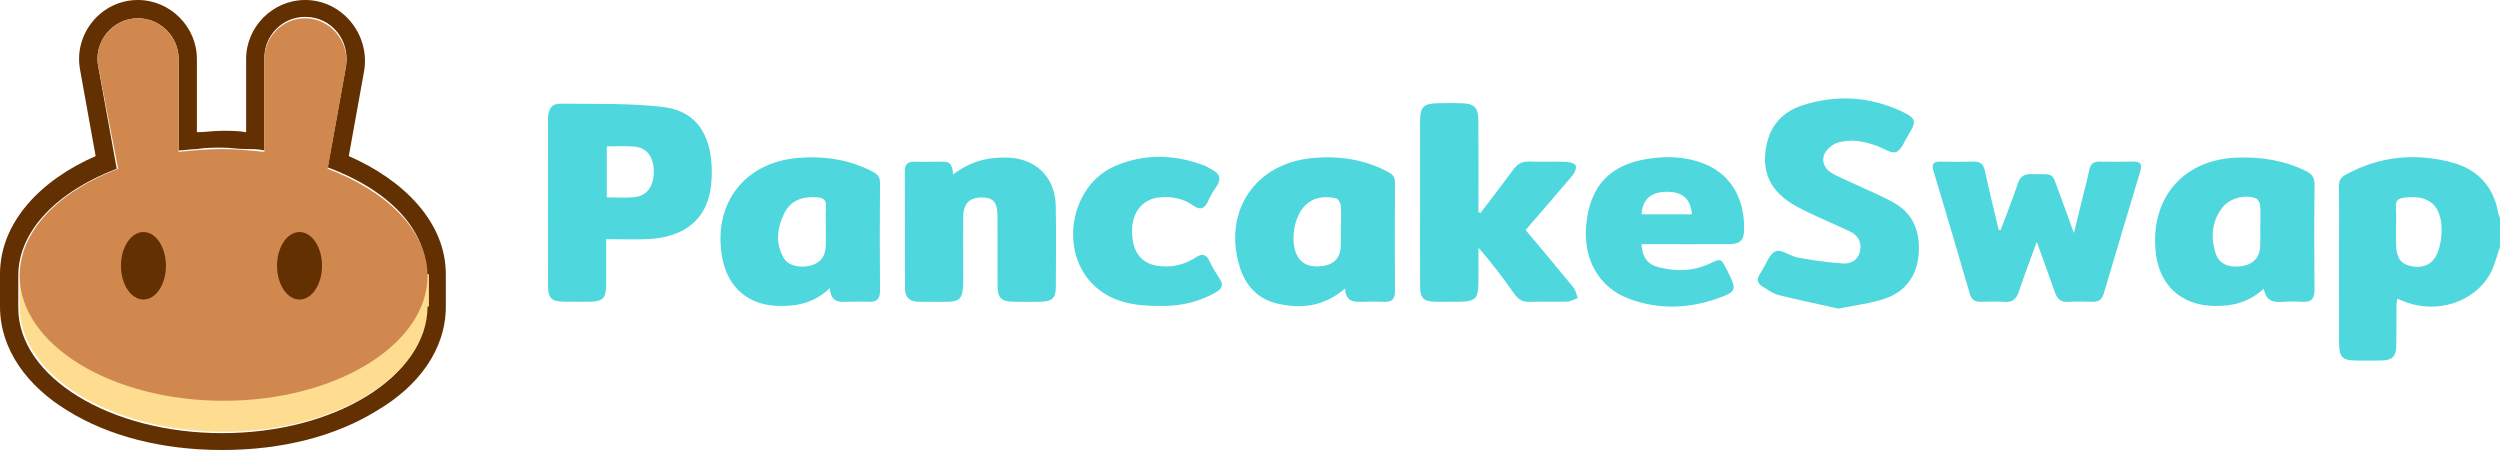 <svg width="200" height="36" viewBox="0 0 200 36" fill="none" xmlns="http://www.w3.org/2000/svg">
<path d="M200 19.736C199.753 20.441 199.591 21.193 199.243 21.843C198.024 24.127 195.033 25.128 192.465 24.17C192.258 24.094 192.053 24.008 191.779 23.901C191.753 24.131 191.714 24.314 191.713 24.499C191.707 25.558 191.725 26.618 191.703 27.676C191.687 28.512 191.385 28.811 190.568 28.837C189.92 28.859 189.271 28.848 188.621 28.846C187.359 28.841 187.126 28.613 187.124 27.358C187.12 24.861 187.122 22.365 187.122 19.868C187.122 18.229 187.144 16.589 187.109 14.95C187.099 14.447 187.268 14.178 187.696 13.948C190.405 12.494 193.251 12.215 196.182 13.005C198.213 13.552 199.475 14.909 199.861 17.039C199.887 17.184 199.951 17.322 199.999 17.463C200 18.221 200 18.979 200 19.736ZM191.681 18.073C191.681 18.55 191.674 19.027 191.682 19.505C191.703 20.622 192.04 21.113 192.898 21.292C193.898 21.499 194.679 21.122 195.038 20.138C195.232 19.609 195.325 19.015 195.329 18.449C195.343 16.437 194.307 15.548 192.347 15.81C191.896 15.87 191.621 16.026 191.67 16.565C191.716 17.064 191.681 17.57 191.681 18.073Z" fill="#4ED7DD"/>
<path d="M48.493 19.13C48.493 20.437 48.498 21.615 48.492 22.793C48.486 23.857 48.219 24.124 47.157 24.136C46.483 24.145 45.809 24.145 45.135 24.136C44.114 24.123 43.844 23.856 43.84 22.835C43.833 20.994 43.838 19.152 43.838 17.311C43.838 14.738 43.834 12.164 43.84 9.591C43.843 8.717 44.107 8.29 44.854 8.297C47.569 8.325 50.302 8.247 52.991 8.552C55.416 8.827 56.642 10.36 56.898 12.821C56.986 13.661 56.96 14.546 56.8 15.373C56.364 17.638 54.655 18.956 51.999 19.118C50.862 19.188 49.717 19.13 48.493 19.13ZM48.543 11.712C48.543 13.122 48.543 14.44 48.543 15.788C49.31 15.788 50.032 15.842 50.742 15.775C51.748 15.682 52.305 14.909 52.305 13.742C52.305 12.564 51.756 11.812 50.738 11.723C50.028 11.661 49.308 11.712 48.543 11.712Z" fill="#4ED7DD"/>
<path d="M147.086 24.689C145.499 24.335 143.871 24.002 142.262 23.596C141.818 23.485 141.42 23.172 141.013 22.93C140.593 22.68 140.497 22.337 140.795 21.917C140.839 21.856 140.872 21.788 140.914 21.724C141.282 21.156 141.538 20.315 142.052 20.1C142.502 19.912 143.227 20.5 143.852 20.612C145.044 20.826 146.249 21.006 147.456 21.079C148.104 21.118 148.682 20.786 148.814 20.027C148.941 19.298 148.592 18.8 147.971 18.504C146.552 17.828 145.082 17.254 143.704 16.503C141.538 15.324 140.815 13.597 141.387 11.335C141.769 9.825 142.796 8.883 144.188 8.431C146.878 7.558 149.559 7.709 152.134 8.912C153.312 9.463 153.345 9.714 152.67 10.787C152.363 11.275 152.129 11.987 151.692 12.16C151.305 12.314 150.684 11.859 150.166 11.674C149.136 11.307 148.071 11.085 147.012 11.415C146.598 11.545 146.132 11.927 145.957 12.317C145.705 12.88 145.944 13.485 146.5 13.821C147.009 14.128 147.569 14.351 148.109 14.606C149.258 15.148 150.447 15.618 151.551 16.243C153.089 17.115 153.618 18.578 153.497 20.29C153.375 22.012 152.481 23.279 150.9 23.851C149.724 24.279 148.441 24.405 147.086 24.689Z" fill="#4ED7DD"/>
<path d="M118.448 17.03C119.323 15.875 120.212 14.729 121.069 13.561C121.396 13.116 121.768 12.904 122.331 12.924C123.328 12.96 124.328 12.913 125.325 12.948C125.586 12.958 125.998 13.079 126.06 13.253C126.134 13.459 125.972 13.832 125.8 14.036C124.574 15.493 123.319 16.927 122.047 18.399C123.343 19.95 124.62 21.459 125.87 22.992C126.055 23.22 126.111 23.557 126.226 23.844C125.943 23.942 125.662 24.116 125.376 24.127C124.379 24.162 123.379 24.11 122.382 24.152C121.812 24.176 121.457 23.952 121.14 23.502C120.262 22.254 119.352 21.03 118.276 19.823C118.276 20.684 118.277 21.546 118.276 22.407C118.274 23.948 118.084 24.139 116.548 24.14C115.973 24.14 115.399 24.148 114.826 24.136C113.88 24.116 113.615 23.864 113.609 22.914C113.596 20.87 113.604 18.828 113.604 16.784C113.604 14.413 113.601 12.041 113.607 9.669C113.609 8.569 113.881 8.29 114.979 8.259C115.627 8.241 116.277 8.238 116.925 8.259C117.949 8.291 118.261 8.597 118.27 9.646C118.287 11.841 118.276 14.036 118.276 16.231C118.276 16.479 118.276 16.729 118.276 16.977C118.333 16.995 118.391 17.012 118.448 17.03Z" fill="#4ED7DD"/>
<path d="M160.053 18.404C160.516 17.166 161.008 15.937 161.426 14.684C161.622 14.096 161.941 13.912 162.528 13.927C164.441 13.977 164.083 13.688 164.773 15.522C165.135 16.485 165.479 17.455 165.913 18.648C166.216 17.414 166.468 16.393 166.717 15.372C166.86 14.785 167.023 14.202 167.139 13.609C167.233 13.133 167.472 12.917 167.959 12.928C168.858 12.946 169.758 12.953 170.657 12.927C171.288 12.908 171.372 13.194 171.213 13.726C170.236 16.98 169.262 20.236 168.298 23.495C168.161 23.954 167.892 24.153 167.425 24.144C166.776 24.131 166.123 24.103 165.478 24.152C164.861 24.199 164.572 23.907 164.385 23.364C163.942 22.084 163.472 20.815 162.944 19.351C162.42 20.79 161.932 22.035 161.52 23.304C161.313 23.94 160.981 24.202 160.32 24.151C159.7 24.102 159.072 24.131 158.447 24.142C157.983 24.151 157.719 23.965 157.582 23.495C156.626 20.208 155.656 16.924 154.672 13.646C154.496 13.055 154.744 12.926 155.249 12.932C156.124 12.942 156.998 12.956 157.872 12.927C158.42 12.909 158.675 13.125 158.793 13.672C159.132 15.246 159.521 16.811 159.891 18.379C159.945 18.387 159.999 18.395 160.053 18.404Z" fill="#4ED7DD"/>
<path d="M181.107 23.089C179.939 24.169 178.662 24.482 177.271 24.48C174.456 24.476 172.638 22.77 172.431 19.917C172.123 15.688 174.756 12.758 178.966 12.609C180.892 12.541 182.738 12.822 184.482 13.688C184.951 13.92 185.173 14.202 185.165 14.779C185.129 17.577 185.131 20.376 185.16 23.173C185.167 23.896 184.912 24.191 184.201 24.146C183.679 24.113 183.152 24.11 182.631 24.148C181.897 24.199 181.271 24.116 181.107 23.089ZM180.821 18.135C180.823 18.135 180.825 18.135 180.827 18.135C180.827 17.556 180.857 16.974 180.81 16.4C180.795 16.208 180.624 15.931 180.458 15.865C179.613 15.531 178.362 15.86 177.796 16.595C176.912 17.744 176.821 19.054 177.293 20.38C177.579 21.183 178.467 21.477 179.531 21.256C180.304 21.095 180.781 20.542 180.816 19.721C180.839 19.193 180.821 18.663 180.821 18.135Z" fill="#4ED7DD"/>
<path d="M107.604 23.076C105.922 24.53 104.126 24.715 102.251 24.302C100.623 23.944 99.614 22.84 99.145 21.248C97.859 16.882 100.428 13.069 104.972 12.644C107.092 12.446 109.147 12.735 111.064 13.766C111.44 13.968 111.602 14.187 111.599 14.633C111.579 17.506 111.576 20.379 111.599 23.253C111.605 23.909 111.371 24.177 110.728 24.144C110.181 24.117 109.631 24.126 109.082 24.142C108.381 24.16 107.671 24.215 107.604 23.076ZM107.265 18.096C107.27 18.096 107.274 18.096 107.278 18.096C107.278 17.543 107.315 16.985 107.259 16.438C107.238 16.224 107.037 15.89 106.87 15.856C105.961 15.672 105.088 15.751 104.378 16.468C103.515 17.34 103.202 19.312 103.758 20.421C104.129 21.159 104.911 21.456 105.957 21.258C106.756 21.107 107.212 20.602 107.259 19.754C107.29 19.203 107.265 18.648 107.265 18.096Z" fill="#4ED7DD"/>
<path d="M66.387 23.049C65.091 24.287 63.665 24.526 62.154 24.469C59.837 24.383 58.222 22.971 57.788 20.659C56.983 16.381 59.485 13.018 63.793 12.64C65.892 12.456 67.924 12.746 69.828 13.739C70.225 13.947 70.407 14.176 70.402 14.658C70.377 17.51 70.375 20.363 70.401 23.215C70.407 23.908 70.154 24.186 69.48 24.143C69.033 24.114 68.582 24.141 68.132 24.137C67.369 24.131 66.479 24.384 66.387 23.049ZM66.067 18.15C66.067 17.622 66.031 17.091 66.076 16.567C66.125 15.996 65.862 15.82 65.353 15.783C64.212 15.698 63.247 16.015 62.725 17.093C62.154 18.271 62.02 19.513 62.734 20.694C63.09 21.281 64.08 21.476 64.922 21.224C65.657 21.003 66.038 20.492 66.062 19.659C66.078 19.156 66.066 18.652 66.067 18.15Z" fill="#4ED7DD"/>
<path d="M76.251 13.961C77.6 12.917 79.038 12.553 80.609 12.607C82.877 12.684 84.413 14.171 84.458 16.465C84.501 18.633 84.478 20.802 84.466 22.971C84.462 23.841 84.163 24.122 83.27 24.139C82.547 24.153 81.824 24.152 81.1 24.14C80.094 24.123 79.807 23.833 79.804 22.826C79.798 20.985 79.806 19.145 79.8 17.304C79.797 16.195 79.478 15.809 78.584 15.797C77.573 15.783 77.073 16.268 77.061 17.32C77.047 18.631 77.047 19.944 77.059 21.254C77.09 24.482 77.121 24.135 74.163 24.144C73.939 24.145 73.715 24.14 73.489 24.14C72.792 24.14 72.402 23.795 72.4 23.086C72.389 19.934 72.392 16.782 72.389 13.631C72.389 13.16 72.629 12.941 73.082 12.94C73.881 12.939 74.679 12.951 75.477 12.935C76.107 12.92 76.195 13.354 76.251 13.961Z" fill="#4ED7DD"/>
<path d="M131.324 19.537C131.392 20.595 131.783 21.146 132.708 21.383C134.095 21.738 135.474 21.709 136.799 21.081C137.681 20.662 137.682 20.665 138.139 21.565C138.151 21.588 138.164 21.61 138.175 21.631C138.972 23.21 138.963 23.336 137.308 23.905C135.001 24.701 132.647 24.765 130.342 23.911C127.895 23.005 126.619 20.708 126.903 17.929C127.211 14.904 128.741 13.222 131.715 12.725C133.258 12.467 134.807 12.505 136.287 13.083C138.801 14.064 139.612 16.356 139.524 18.509C139.492 19.283 139.143 19.529 138.246 19.534C136.225 19.544 134.204 19.537 132.183 19.537C131.915 19.537 131.645 19.537 131.324 19.537ZM131.324 17.148C132.705 17.148 134.031 17.148 135.36 17.148C135.235 15.871 134.599 15.331 133.301 15.344C132.072 15.357 131.394 15.957 131.324 17.148Z" fill="#4ED7DD"/>
<path d="M92.813 24.477C90.816 24.484 89.025 24.212 87.583 22.892C84.682 20.235 85.559 14.868 89.19 13.29C91.535 12.272 93.951 12.343 96.339 13.24C96.547 13.318 96.732 13.457 96.933 13.557C97.578 13.876 97.748 14.307 97.305 14.94C97.062 15.287 96.841 15.662 96.669 16.05C96.382 16.699 96.041 16.859 95.414 16.416C94.632 15.866 93.724 15.7 92.772 15.789C91.477 15.91 90.621 16.881 90.57 18.303C90.509 20.024 91.209 21.053 92.589 21.264C93.698 21.433 94.73 21.202 95.664 20.592C96.192 20.248 96.502 20.331 96.769 20.908C97 21.408 97.304 21.875 97.597 22.343C97.871 22.781 97.773 23.08 97.342 23.338C95.9 24.198 94.33 24.506 92.813 24.477Z" fill="#4ED7DD"/>
<g clip-path="url(#clip0)">
<path fill-rule="evenodd" clip-rule="evenodd" d="M6.413 5.625C5.851 2.7 8.101 0 11.026 0C13.614 0 15.752 2.138 15.752 4.725V10.575C16.427 10.575 17.102 10.463 17.777 10.463C18.452 10.463 19.014 10.463 19.689 10.575V4.725C19.689 2.138 21.827 0 24.415 0C27.34 0 29.59 2.7 29.14 5.625L27.903 12.488C32.291 14.4 35.666 17.775 35.666 21.938V24.525C35.666 28.012 33.416 30.938 30.153 32.85C26.89 34.875 22.615 36 17.777 36C12.939 36 8.663 34.875 5.401 32.85C2.25 30.938 0 28.012 0 24.525V21.938C0 17.775 3.263 14.4 7.651 12.488L6.413 5.625ZM26.215 13.387L27.678 5.287C28.015 3.263 26.553 1.35 24.415 1.35C22.615 1.35 21.152 2.812 21.152 4.612V12.037C20.702 11.925 20.139 11.925 19.689 11.925C19.014 11.925 18.452 11.812 17.777 11.812C17.102 11.812 16.427 11.812 15.752 11.925C15.302 11.925 14.739 12.037 14.289 12.037V4.725C14.289 2.925 12.826 1.462 11.026 1.462C9.001 1.462 7.426 3.375 7.876 5.4L9.338 13.5C4.613 15.3 1.463 18.45 1.463 22.05V24.637C1.463 30.15 8.776 34.65 17.777 34.65C26.778 34.65 34.091 30.15 34.091 24.637V22.05C34.203 18.337 31.053 15.188 26.215 13.387Z" fill="#633001"/>
<path d="M34.202 24.525C34.202 30.038 26.889 34.538 17.888 34.538C8.887 34.538 1.574 30.038 1.574 24.525V21.938H34.315V24.525H34.202Z" fill="#FEDC90"/>
<path fill-rule="evenodd" clip-rule="evenodd" d="M7.875 5.399C7.425 3.374 9 1.462 11.025 1.462C12.825 1.462 14.288 2.924 14.288 4.724V12.149C15.413 12.037 16.538 11.924 17.776 11.924C18.901 11.924 20.026 12.037 21.151 12.149V4.724C21.151 2.924 22.614 1.462 24.414 1.462C26.439 1.462 28.014 3.374 27.677 5.399L26.214 13.499C30.939 15.299 34.202 18.449 34.202 22.049C34.202 27.562 26.889 32.062 17.888 32.062C8.887 32.062 1.574 27.562 1.574 22.049C1.574 18.449 4.724 15.299 9.45 13.499L7.875 5.399Z" fill="#D1884F"/>
<path d="M13.276 21.262C13.276 22.725 12.488 23.962 11.476 23.962C10.463 23.962 9.676 22.725 9.676 21.262C9.676 19.8 10.463 18.562 11.476 18.562C12.488 18.562 13.276 19.8 13.276 21.262Z" fill="#633001"/>
<path d="M25.762 21.262C25.762 22.725 24.975 23.962 23.962 23.962C22.95 23.962 22.162 22.725 22.162 21.262C22.162 19.8 22.95 18.562 23.962 18.562C24.975 18.562 25.762 19.8 25.762 21.262Z" fill="#633001"/>
</g>
<defs>
<clipPath id="clip0">
<rect width="35.666" height="36" fill="white"/>
</clipPath>
</defs>
</svg>
